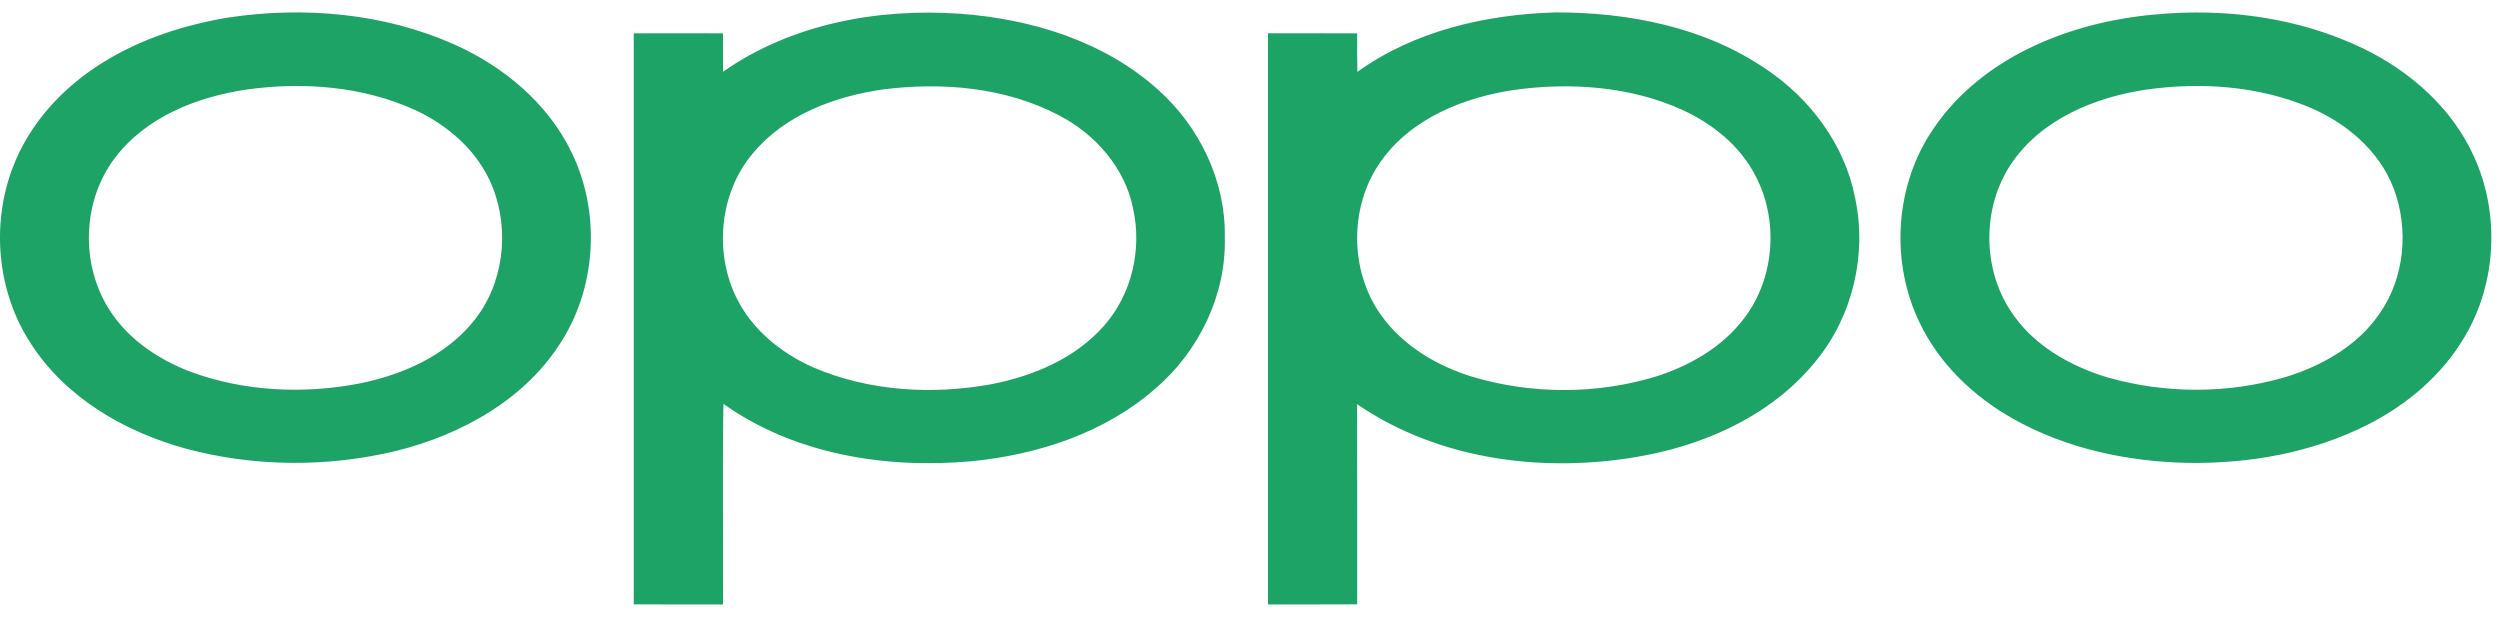 <svg width="76" height="19" viewBox="0 0 76 19" fill="none" xmlns="http://www.w3.org/2000/svg">
<path d="M6.919 0.536C9.226 0.187 11.653 0.395 13.799 1.346C15.301 2.014 16.652 3.133 17.376 4.631C18.244 6.413 18.146 8.634 17.102 10.324C16.009 12.121 14.049 13.209 12.051 13.706C9.965 14.209 7.743 14.198 5.667 13.643C3.805 13.137 2.003 12.099 0.939 10.447C-0.083 8.886 -0.276 6.837 0.385 5.099C0.893 3.752 1.916 2.646 3.133 1.897C4.28 1.182 5.59 0.762 6.919 0.536ZM7.516 2.719C5.994 2.94 4.424 3.555 3.477 4.823C2.536 6.077 2.452 7.894 3.224 9.249C3.776 10.231 4.749 10.902 5.783 11.299C7.429 11.907 9.249 11.987 10.965 11.651C12.247 11.386 13.53 10.822 14.376 9.789C15.306 8.669 15.507 7.034 14.977 5.693C14.559 4.628 13.65 3.825 12.631 3.349C11.041 2.624 9.232 2.483 7.516 2.719ZM21.98 2.182C24.057 0.725 26.691 0.241 29.188 0.418C31.358 0.576 33.573 1.254 35.214 2.735C36.466 3.855 37.262 5.503 37.234 7.197C37.285 8.955 36.451 10.677 35.123 11.813C33.587 13.16 31.558 13.819 29.551 14.02C26.947 14.259 24.16 13.821 21.992 12.277C21.96 14.309 21.989 16.342 21.979 18.375C21.074 18.376 20.17 18.379 19.266 18.372C19.267 12.585 19.266 6.8 19.266 1.013C20.171 1.01 21.075 1.01 21.98 1.013C21.978 1.402 21.977 1.792 21.98 2.182ZM26.831 2.72C25.366 2.933 23.859 3.493 22.888 4.66C21.883 5.849 21.705 7.631 22.374 9.023C22.848 10.013 23.748 10.74 24.739 11.176C26.432 11.897 28.346 12.007 30.145 11.679C31.419 11.429 32.697 10.892 33.567 9.898C34.41 8.942 34.722 7.573 34.445 6.336C34.2 5.097 33.289 4.07 32.183 3.501C30.551 2.646 28.634 2.492 26.831 2.72ZM41.264 2.186C43 0.935 45.171 0.441 47.282 0.377C49.514 0.373 51.826 0.824 53.693 2.105C55.035 3.004 56.078 4.4 56.392 6.001C56.762 7.708 56.334 9.573 55.235 10.935C53.967 12.532 52.023 13.454 50.053 13.836C47.078 14.41 43.795 14.026 41.255 12.287C41.261 14.316 41.258 16.343 41.258 18.372C40.354 18.379 39.45 18.373 38.546 18.376C38.548 12.588 38.548 6.8 38.546 1.011C39.45 1.011 40.354 1.01 41.258 1.013C41.256 1.404 41.256 1.795 41.264 2.186ZM46.041 2.732C44.5 2.959 42.9 3.598 41.974 4.911C41.011 6.271 41.02 8.243 41.994 9.595C42.668 10.528 43.706 11.137 44.795 11.465C46.581 11.989 48.523 11.989 50.307 11.457C51.349 11.132 52.353 10.561 53.021 9.678C53.955 8.455 54.081 6.687 53.361 5.332C52.892 4.427 52.059 3.761 51.145 3.341C49.557 2.623 47.752 2.498 46.041 2.732ZM65.505 0.442C67.649 0.235 69.878 0.53 71.831 1.469C73.268 2.162 74.546 3.286 75.209 4.76C75.998 6.483 75.901 8.594 74.931 10.228C74.247 11.4 73.171 12.308 71.967 12.915C70.29 13.762 68.389 14.099 66.521 14.072C64.673 14.034 62.801 13.639 61.183 12.722C59.987 12.046 58.944 11.051 58.352 9.8C57.491 8.016 57.595 5.794 58.647 4.112C60.097 1.789 62.873 0.673 65.505 0.442ZM65.246 2.724C63.67 2.959 62.034 3.632 61.124 5.005C60.266 6.307 60.26 8.119 61.107 9.428C61.773 10.472 62.905 11.123 64.067 11.473C65.829 11.975 67.737 11.978 69.496 11.458C70.595 11.118 71.667 10.511 72.331 9.545C73.104 8.452 73.235 6.97 72.768 5.728C72.325 4.573 71.312 3.723 70.192 3.256C68.639 2.609 66.901 2.491 65.246 2.724Z" fill="#1EA366"/>
</svg>
